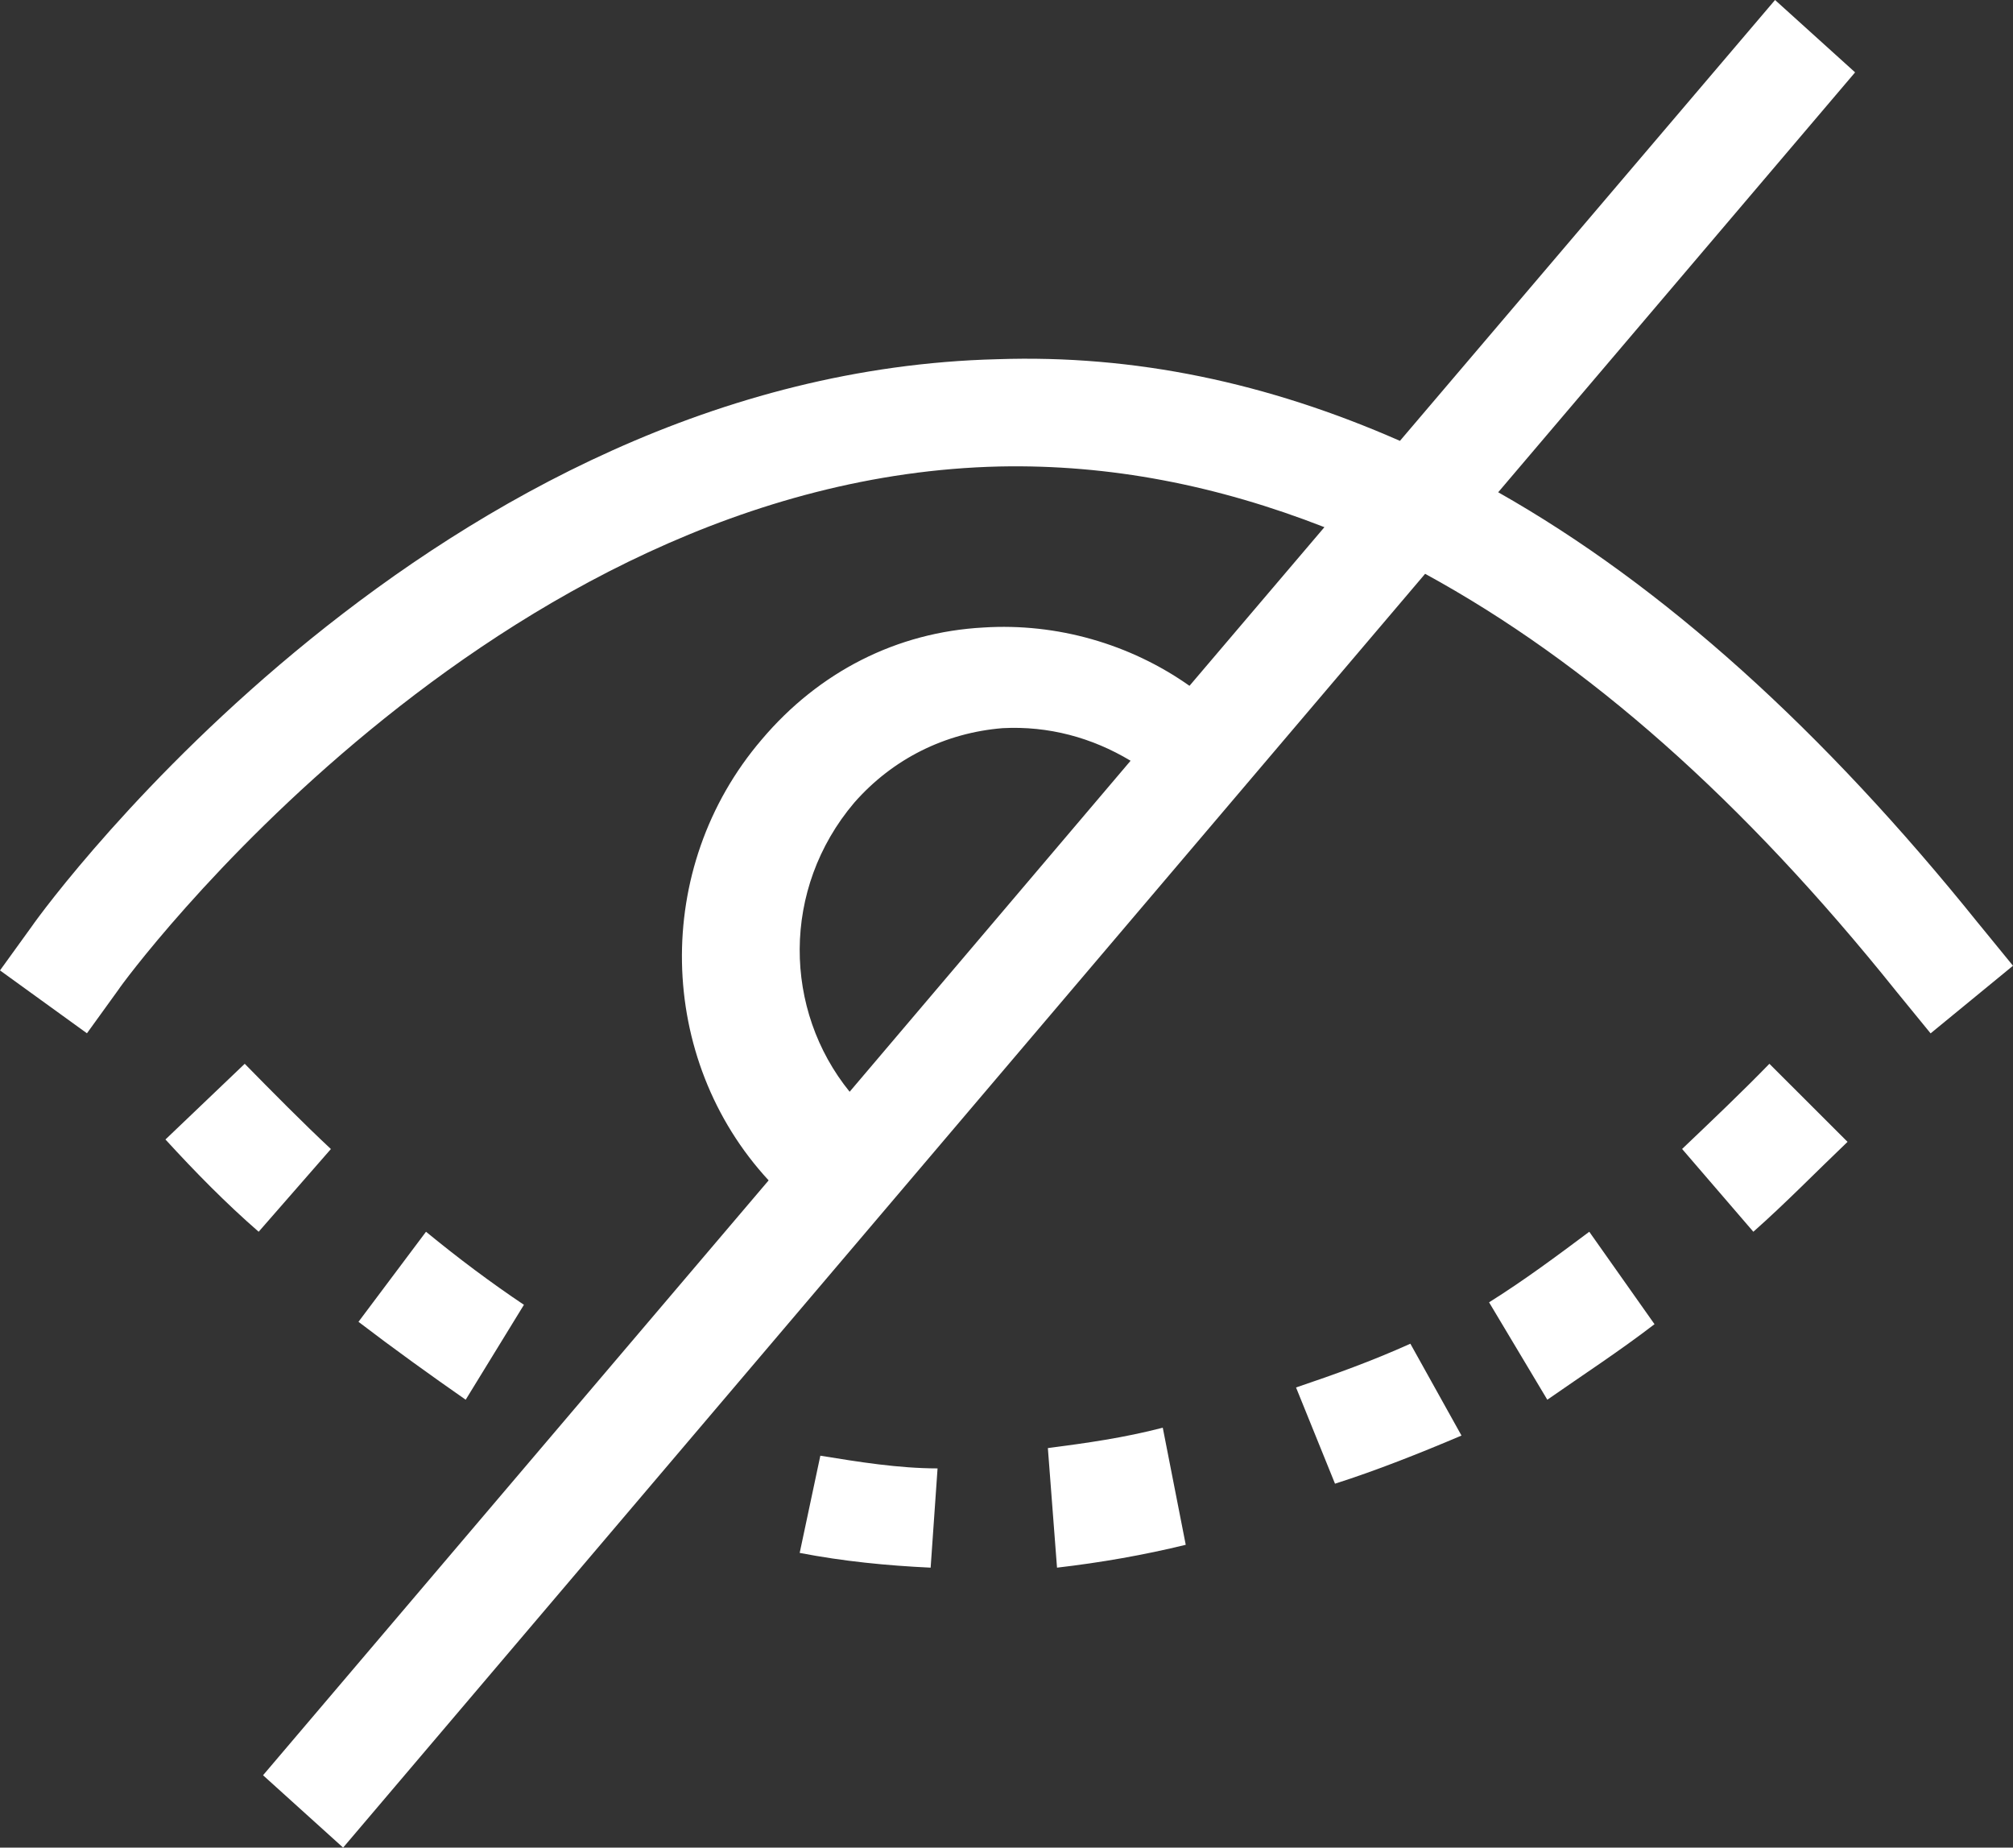 <?xml version="1.0" encoding="UTF-8"?>
<svg width="73px" height="67px" viewBox="0 0 73 67" version="1.1" xmlns="http://www.w3.org/2000/svg" xmlns:xlink="http://www.w3.org/1999/xlink">
    <rect x="0" y="0" width="73" height="67" fill="#333333" stroke="none"/>
    <!-- Generator: Sketch 52.6 (67491) - http://www.bohemiancoding.com/sketch -->
    <title>Fill 1</title>
    <desc>Created with Sketch.</desc>
    <g id="Page-1" stroke="none" stroke-width="1" fill="none" fill-rule="evenodd">
        <g id="Learn" transform="translate(-486, -757)" fill="#FFFFFF">
            <path d="M505,804.316 L502.888,807.758 C501.62,806.875 500.267,805.902 499,804.933 L501.449,801.667 C502.634,802.639 503.815,803.522 505,804.316 L505,804.316 Z M528.167,808.773 C526.751,809.14 525.416,809.328 524,809.512 L524.332,813.848 C525.914,813.665 527.499,813.387 529,813.019 L528.167,808.773 Z M537.146,805.727 C535.733,806.363 534.409,806.837 533,807.314 L534.413,810.803 C535.912,810.326 537.501,809.694 539,809.058 L537.146,805.727 Z M543.634,801.667 C542.452,802.55 541.267,803.433 540,804.226 L542.112,807.758 C543.38,806.875 544.733,805.992 546,805.019 L543.634,801.667 Z M498,798.667 C496.987,797.721 495.888,796.608 494.875,795.576 L492,798.321 C493.099,799.521 494.198,800.638 495.38,801.667 L498,798.667 Z M550.166,795.576 C549.167,796.604 548.084,797.633 547,798.665 L549.584,801.667 C550.748,800.638 551.832,799.522 553,798.407 L550.166,795.576 Z M515.749,809.788 L515,813.313 C516.582,813.618 518.167,813.774 519.749,813.848 L520,810.249 C518.581,810.246 517.165,810.018 515.749,809.788 L515.749,809.788 Z M557.756,790.498 L559,792.021 L556.012,794.473 L554.768,792.95 C549.211,786.013 543.569,781.023 537.681,777.808 L498.443,824 L495.539,821.376 L513.874,799.804 C509.81,795.406 509.642,788.47 513.624,783.817 C515.698,781.365 518.517,779.924 521.67,779.755 C524.324,779.587 526.978,780.347 529.136,781.87 L534.029,776.117 C530.131,774.594 526.233,773.834 522.25,773.916 C503.835,774.339 490.398,792.696 490.313,792.864 L489.153,794.47 L486,792.19 L487.16,790.584 C487.74,789.738 501.842,770.536 522.166,770.026 C527.143,769.858 531.956,770.872 536.768,772.987 L550.371,757 L553.274,759.624 L540.331,774.851 C546.307,778.232 552.113,783.476 557.755,790.498 L557.756,790.498 Z M516.811,796.591 L527,784.587 C525.593,783.742 524.017,783.319 522.36,783.405 C520.29,783.573 518.384,784.505 516.977,786.109 C514.327,789.237 514.411,793.632 516.812,796.591 L516.811,796.591 Z" id="Fill-1"></path>
        </g>
    </g>
</svg>